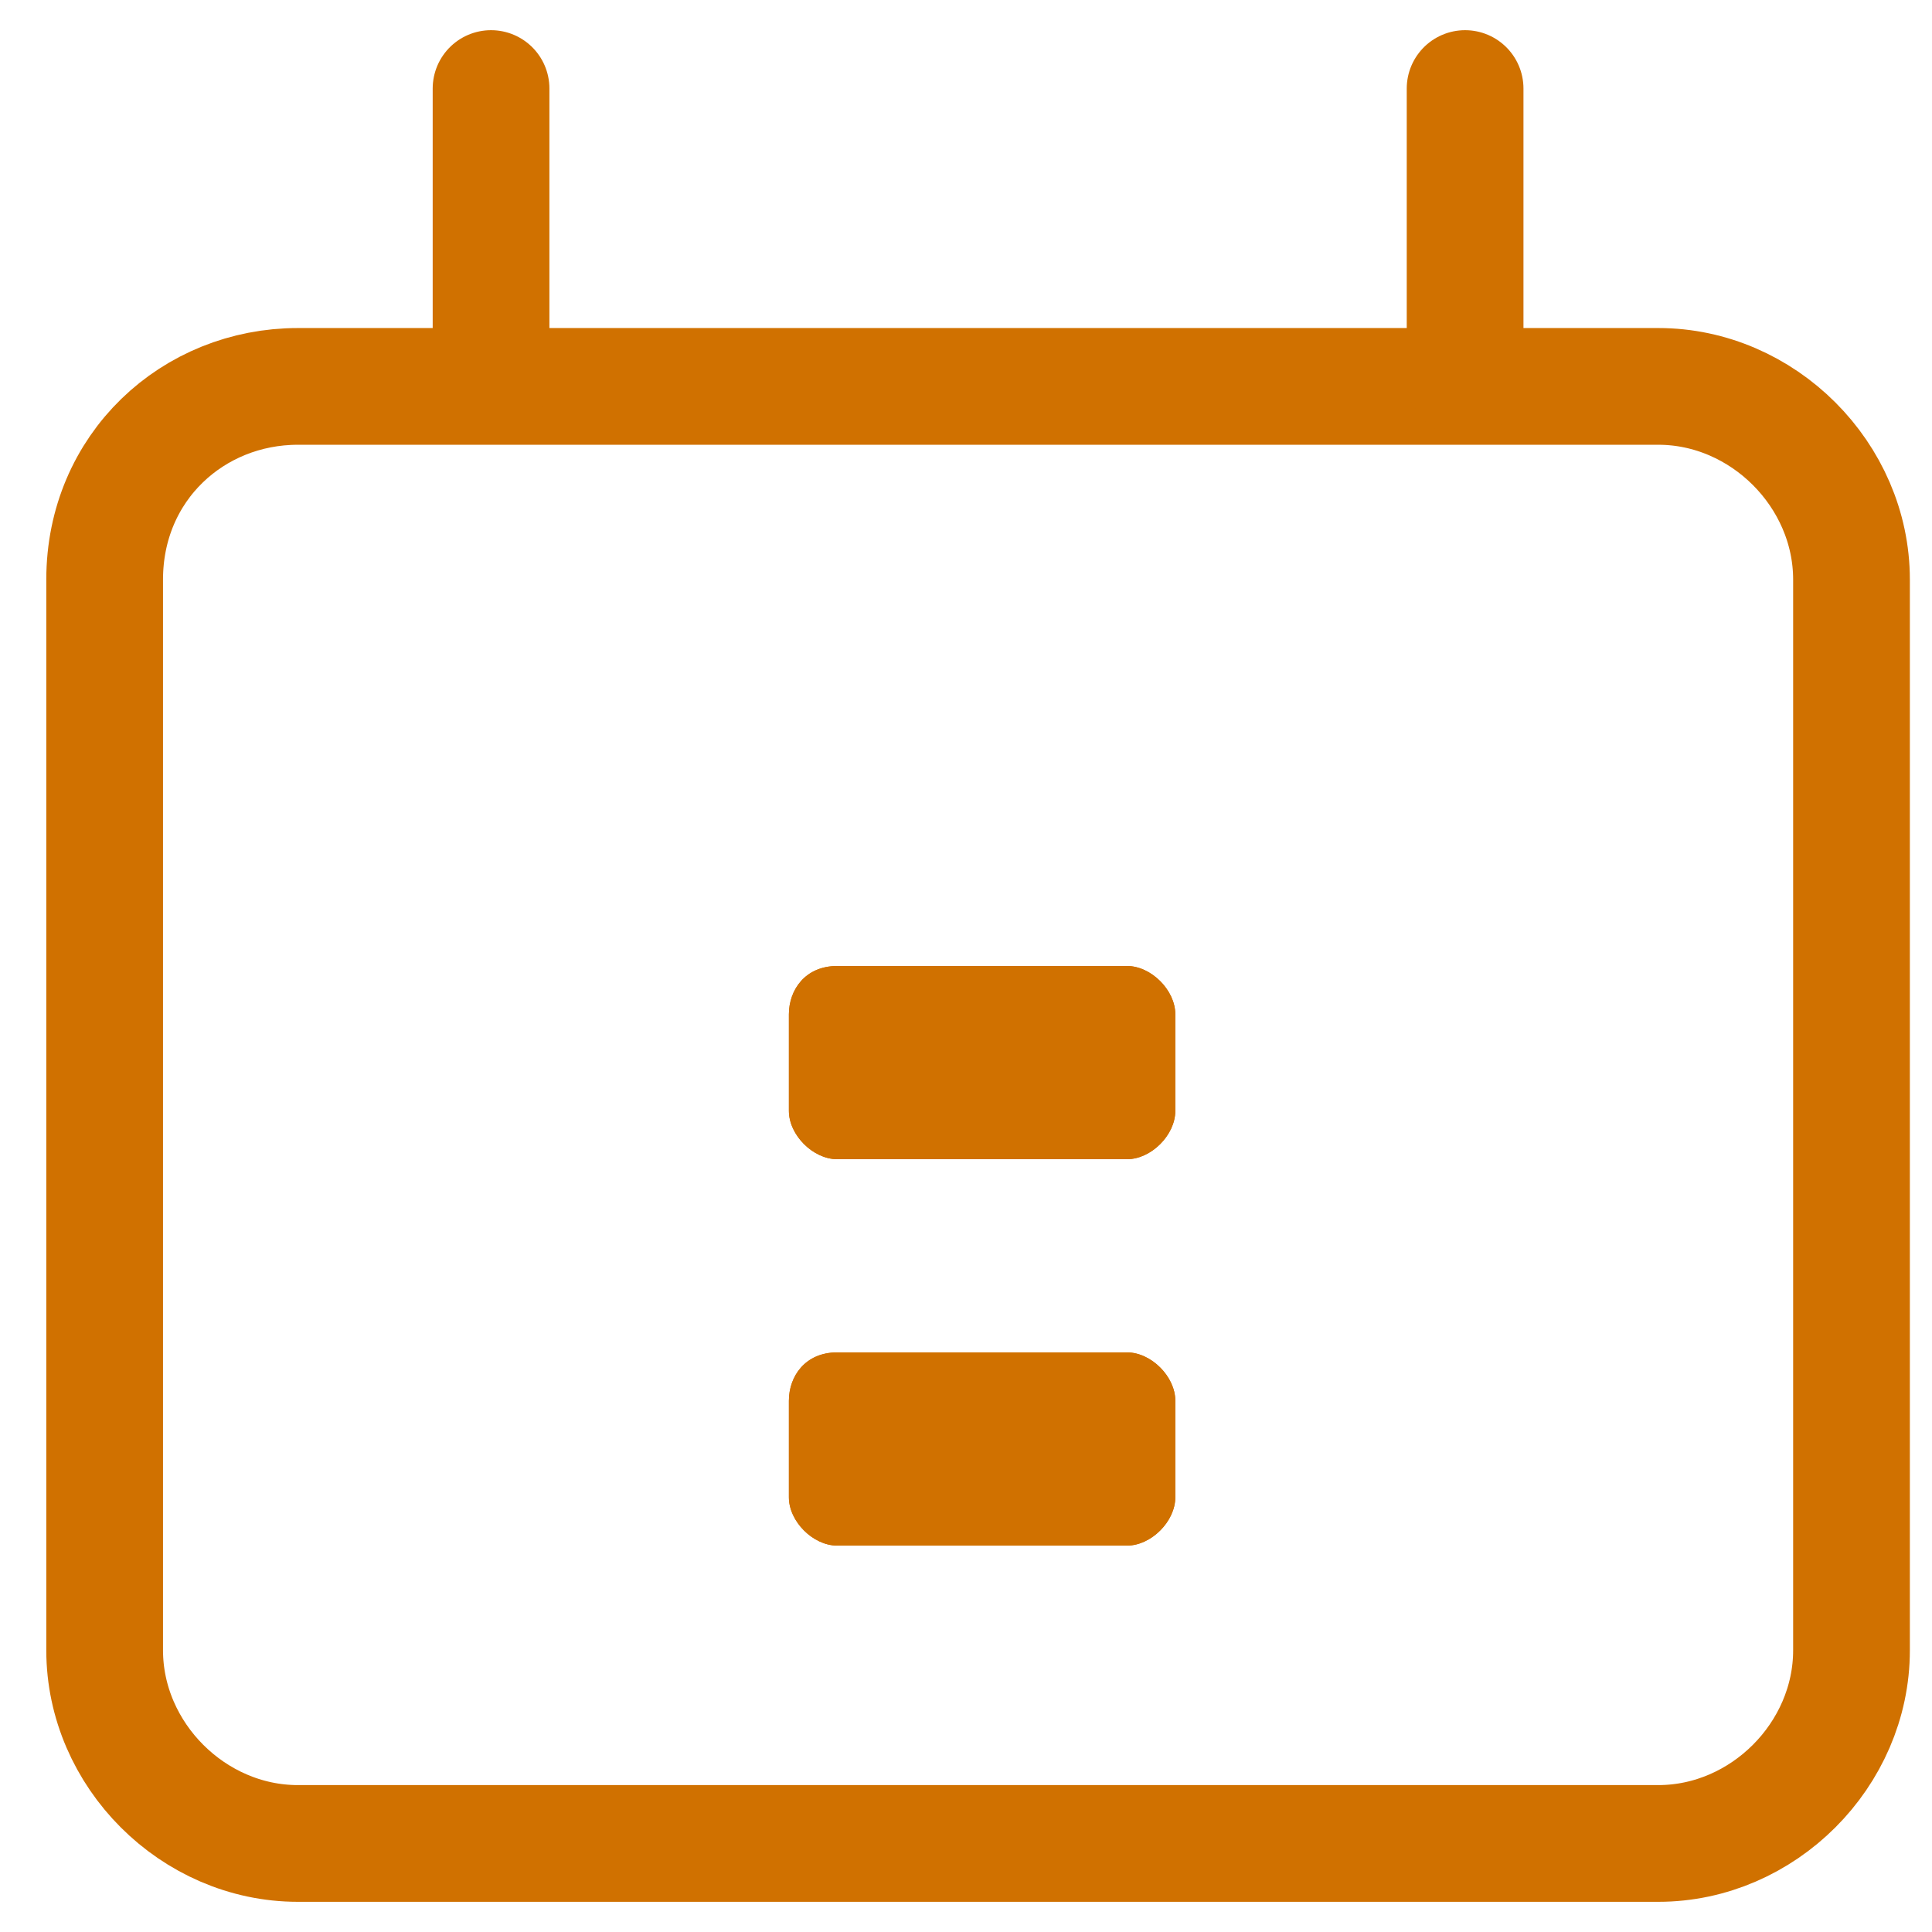 <svg xmlns="http://www.w3.org/2000/svg" xml:space="preserve" viewBox="2.7 0 24 24"><path fill="none" stroke="#D07100" stroke-width="1.45" d="M6.4 4.8h16.9c1.3 0 2.4 1.1 2.4 2.4v13.3c0 1.3-1.1 2.4-2.4 2.4H6.4c-1.3 0-2.4-1.1-2.4-2.4V7.2c0-1.4 1.1-2.4 2.4-2.4z"/><path fill="none" stroke="#D07100" stroke-linecap="round" stroke-width="1.45" d="M8.8 1.1v3.6m12.1-3.6v3.6"/><path fill="#D07100" d="M13.1 12h3.6c.3 0 .6.3.6.6v1.2c0 .3-.3.6-.6.6h-3.6c-.3 0-.6-.3-.6-.6v-1.2c0-.3.2-.6.6-.6zM13.1 16.8h3.6c.3 0 .6.3.6.6v1.2c0 .3-.3.6-.6.6h-3.6c-.3 0-.6-.3-.6-.6v-1.2c0-.3.2-.6.6-.6z"/><path fill="#D07100" d="M13.1 12h3.6c.3 0 .6.3.6.6v1.2c0 .3-.3.6-.6.6h-3.6c-.3 0-.6-.3-.6-.6v-1.2c0-.3.2-.6.6-.6zM13.1 16.8h3.6c.3 0 .6.3.6.6v1.2c0 .3-.3.6-.6.6h-3.6c-.3 0-.6-.3-.6-.6v-1.2c0-.3.2-.6.6-.6z"/></svg>